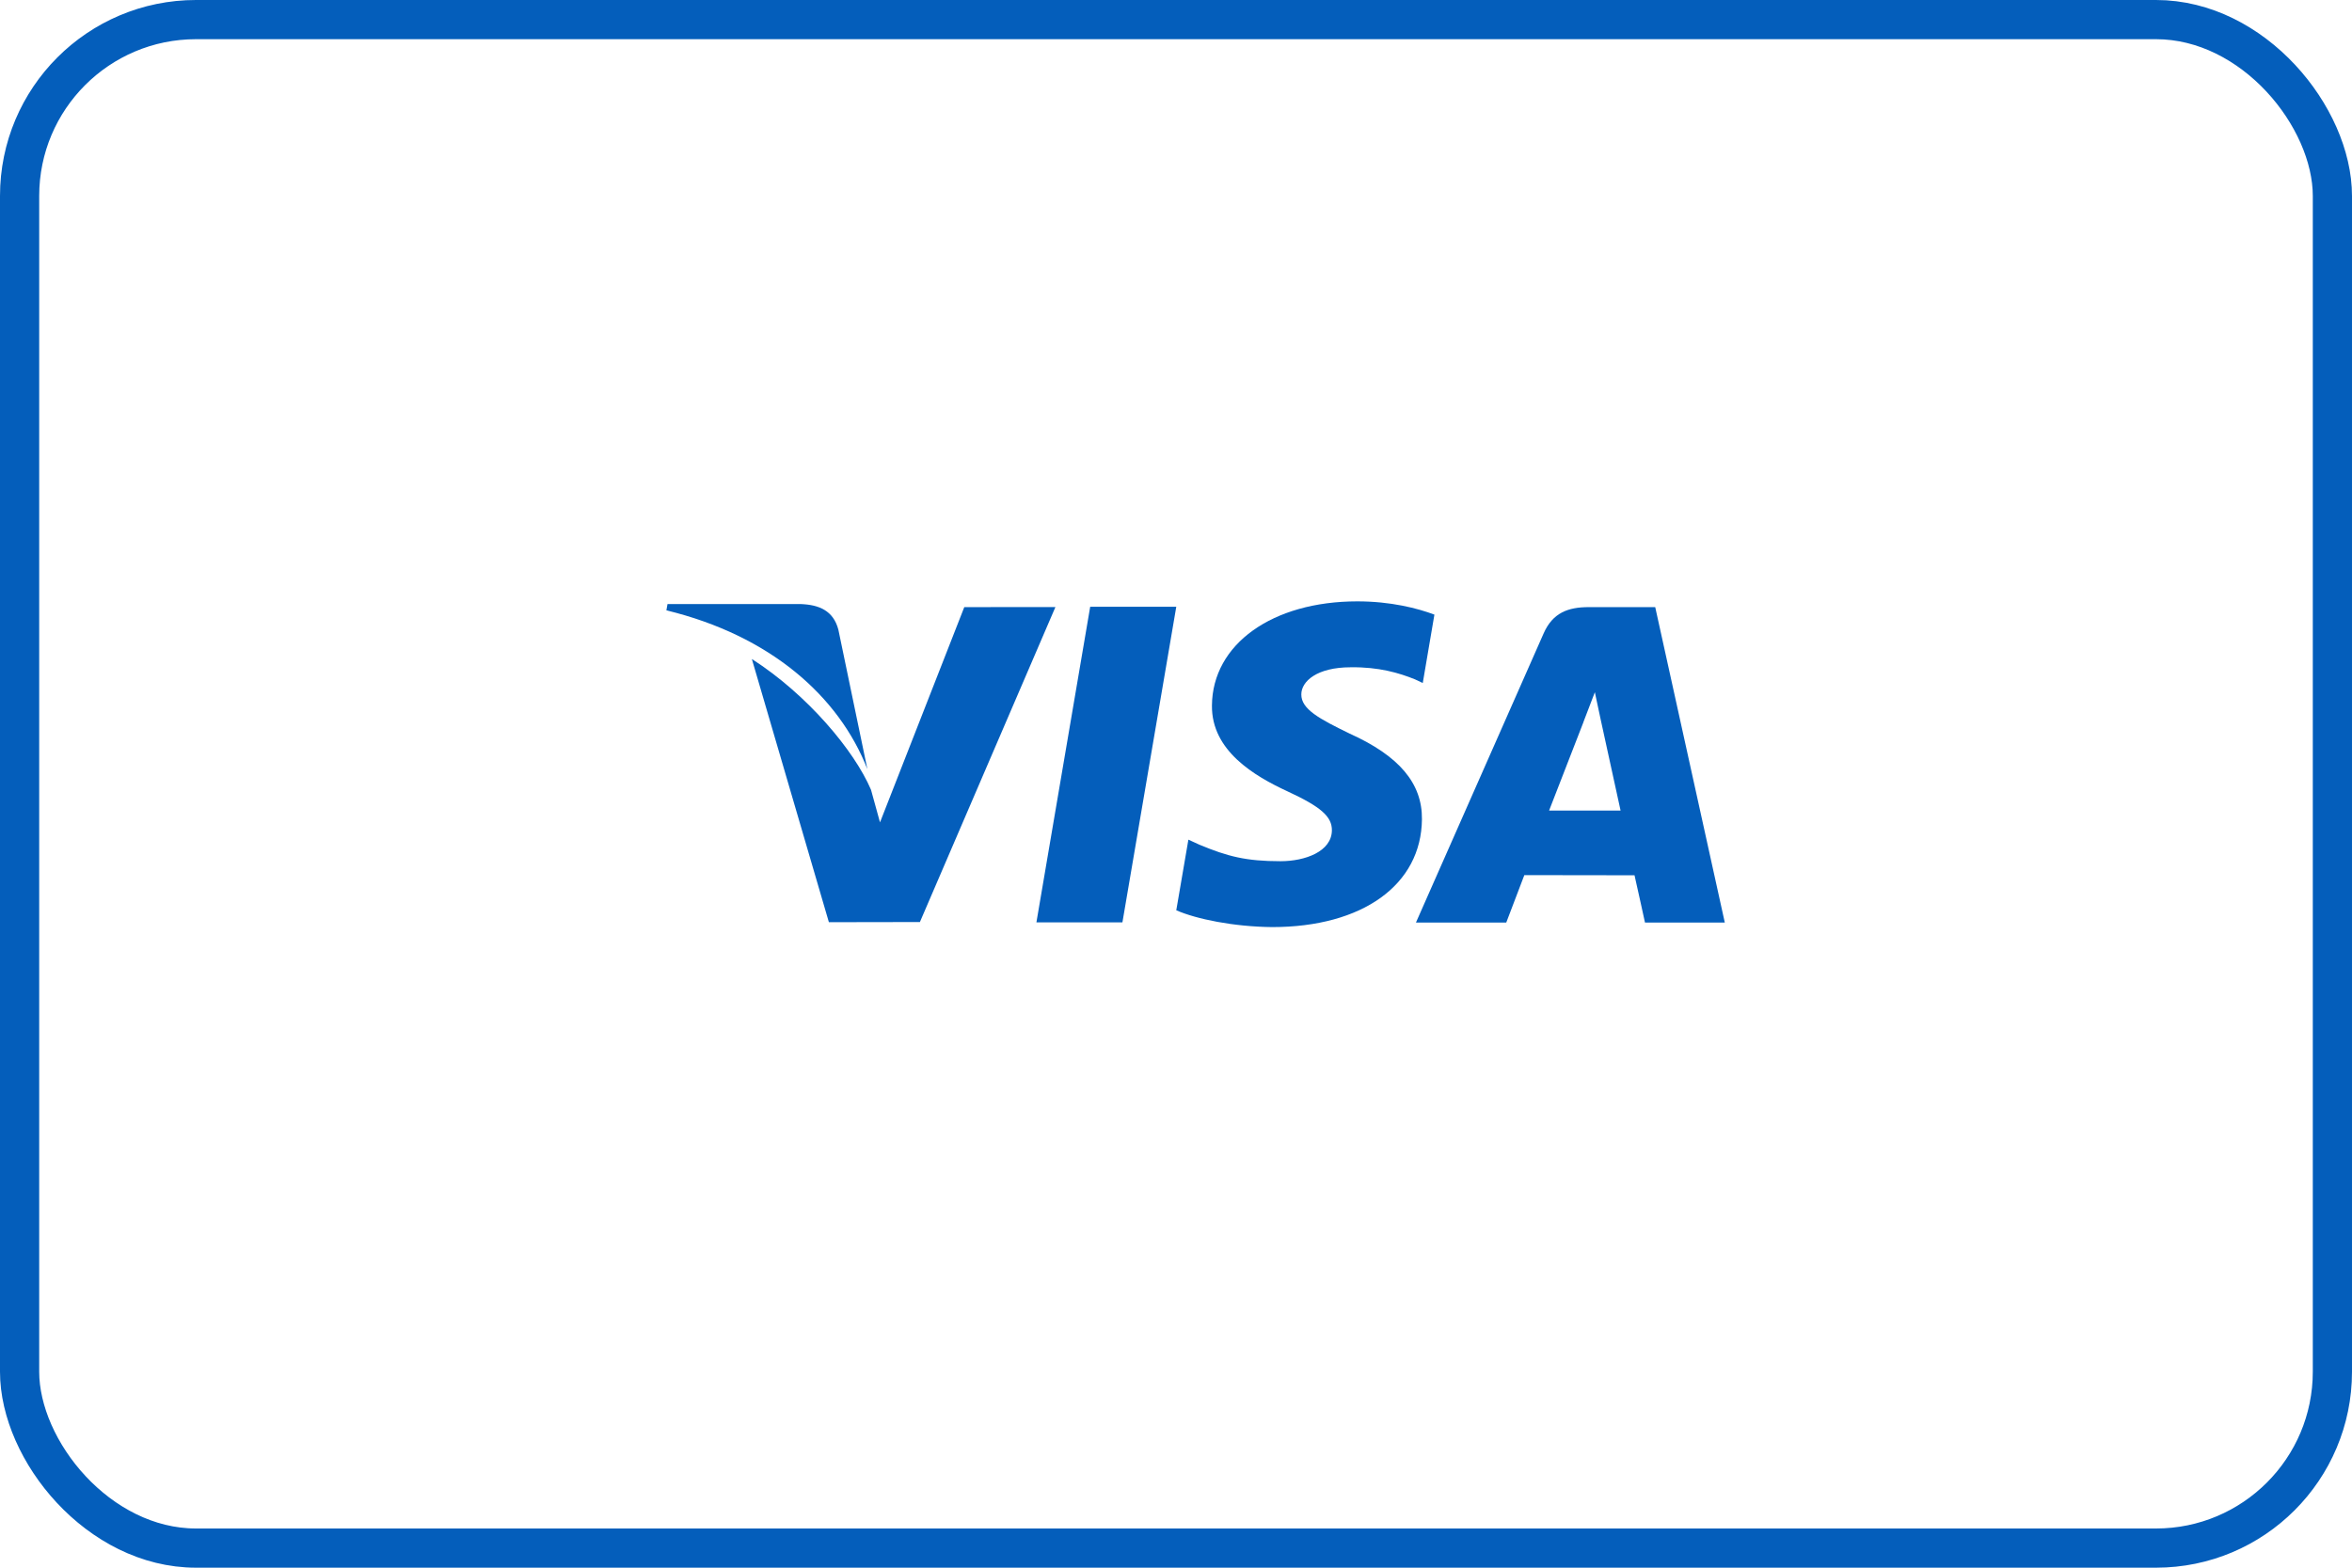<svg width="60" height="40" viewBox="0 0 60 40" fill="none" xmlns="http://www.w3.org/2000/svg">
<rect x="0.5" y="0.5" width="59" height="39" rx="4.5" stroke="#045EBB"/>
<g clip-path="url(#clip0)">
<path d="M27.811 15.482L26.439 23.535H28.633L30.007 15.482H27.811Z" fill="#045EBB"/>
<path d="M24.599 15.491L22.449 20.983L22.22 20.153C21.796 19.154 20.593 17.719 19.18 16.815L21.145 23.53L23.467 23.526L26.924 15.489L24.599 15.491Z" fill="#045EBB"/>
<path d="M21.387 16.067C21.259 15.577 20.89 15.431 20.431 15.413H17.028L17 15.573C19.648 16.216 21.4 17.764 22.127 19.625L21.387 16.067Z" fill="#045EBB"/>
<path d="M34.455 17.026C35.173 17.015 35.693 17.171 36.097 17.334L36.295 17.427L36.592 15.682C36.158 15.519 35.476 15.344 34.626 15.344C32.458 15.344 30.929 16.436 30.917 18.001C30.903 19.158 32.006 19.803 32.839 20.189C33.694 20.584 33.981 20.835 33.977 21.188C33.97 21.727 33.295 21.974 32.665 21.974C31.786 21.974 31.319 21.853 30.598 21.553L30.316 21.424L30.007 23.226C30.52 23.451 31.468 23.645 32.452 23.655C34.759 23.655 36.258 22.576 36.274 20.904C36.283 19.989 35.698 19.29 34.43 18.718C33.662 18.344 33.193 18.096 33.197 17.718C33.197 17.384 33.596 17.026 34.455 17.026Z" fill="#045EBB"/>
<path d="M42.225 15.491H40.529C40.002 15.491 39.611 15.635 39.379 16.16L36.121 23.539H38.425C38.425 23.539 38.801 22.547 38.886 22.329C39.139 22.329 41.378 22.333 41.697 22.333C41.762 22.614 41.964 23.539 41.964 23.539H44L42.225 15.491ZM39.518 20.681C39.699 20.219 40.392 18.431 40.392 18.431C40.38 18.453 40.571 17.965 40.685 17.662L40.833 18.356C40.833 18.356 41.253 20.279 41.341 20.681H39.518Z" fill="#045EBB"/>
</g>
<defs>
<clipPath id="clip0">
<rect width="27" height="27" fill="white" transform="translate(17 6)"/>
</clipPath>
</defs>
</svg>
